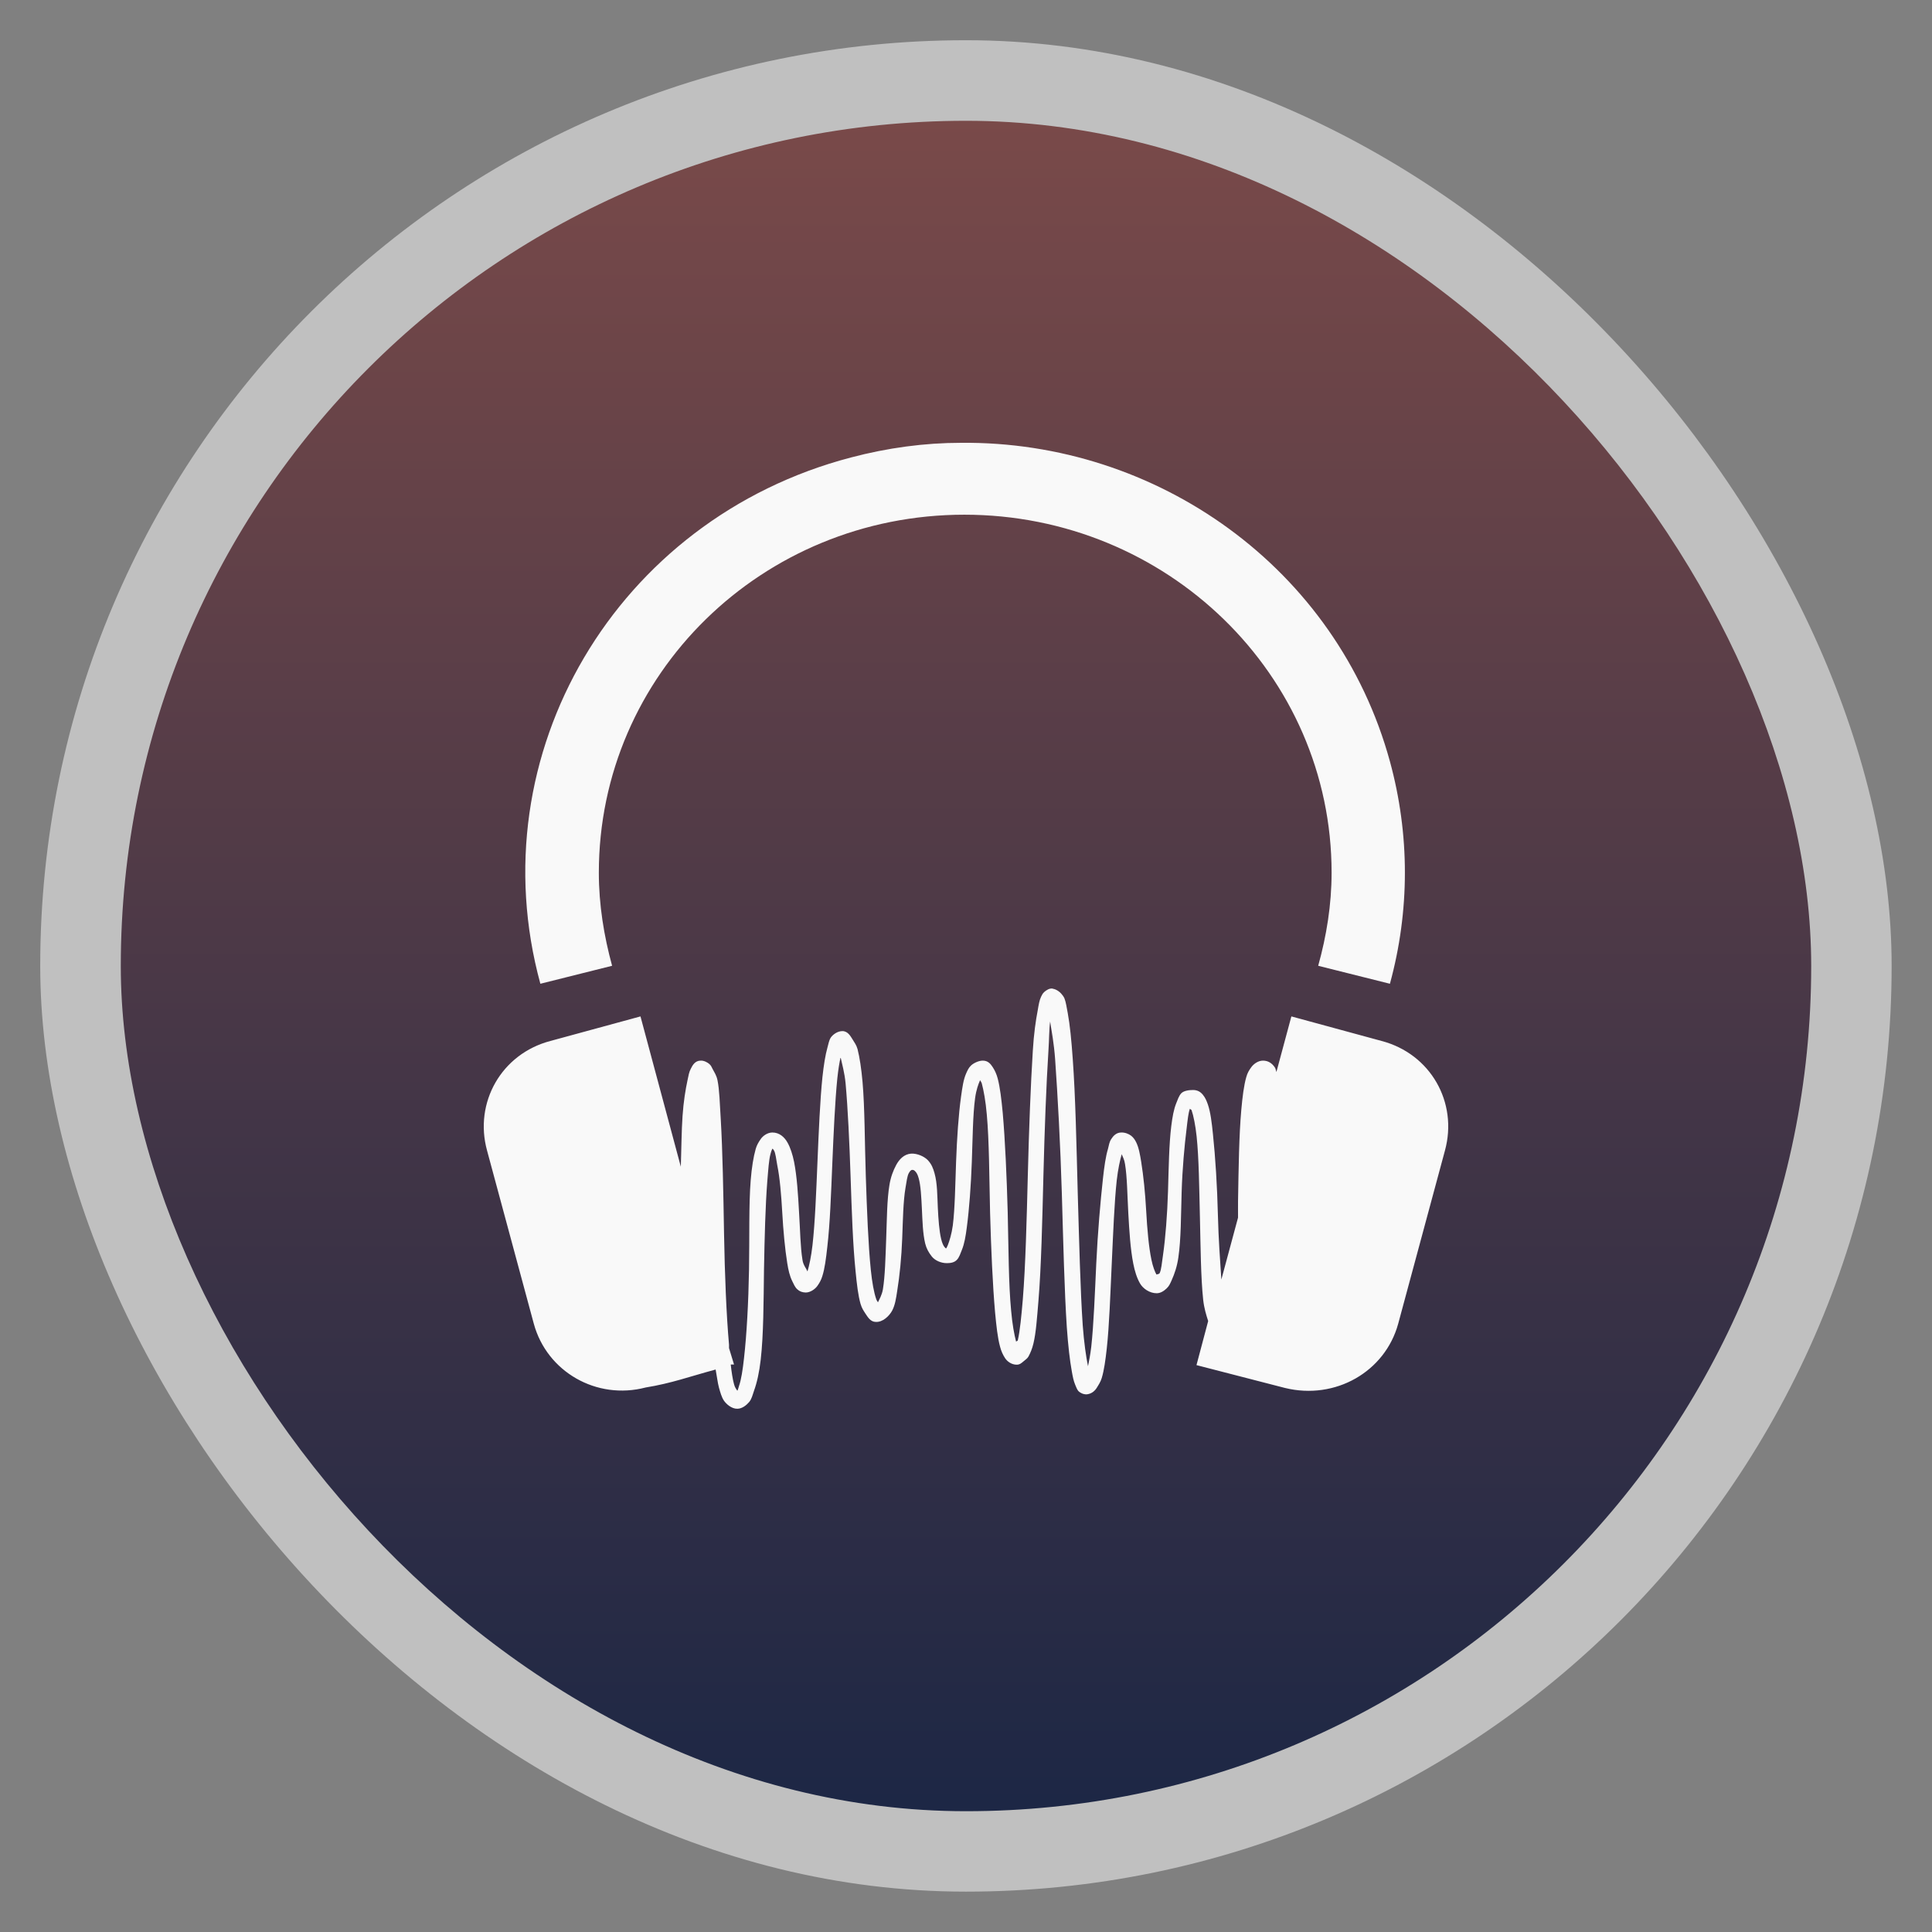 <?xml version="1.0" encoding="UTF-8" standalone="no"?>
<svg
   xmlns:dc="http://purl.org/dc/elements/1.1/"
   xmlns:cc="http://creativecommons.org/ns#"
   xmlns:rdf="http://www.w3.org/1999/02/22-rdf-syntax-ns#"
   xmlns:svg="http://www.w3.org/2000/svg"
   xmlns="http://www.w3.org/2000/svg"
   xmlns:xlink="http://www.w3.org/1999/xlink"
   xmlns:sodipodi="http://sodipodi.sourceforge.net/DTD/sodipodi-0.dtd"
   xmlns:inkscape="http://www.inkscape.org/namespaces/inkscape"
   width="48"
   viewBox="0 0 13.547 13.547"
   height="48"
   id="svg2"
   version="1.1"
   inkscape:version="0.48.4 r9939"
   sodipodi:docname="audacity1.svg">
  <rect x="0" y="0" width="13.547" height="13.547" fill="#808080" stroke="none"/>
  <sodipodi:namedview
     pagecolor="#333333"
     bordercolor="#666666"
     borderopacity="1"
     objecttolerance="10"
     gridtolerance="10"
     guidetolerance="10"
     inkscape:pageopacity="1"
     inkscape:pageshadow="2"
     inkscape:window-width="1366"
     inkscape:window-height="742"
     id="namedview22"
     showgrid="true"
     inkscape:zoom="12.100653"
     inkscape:cx="21.768634"
     inkscape:cy="20.283447"
     inkscape:window-x="0"
     inkscape:window-y="26"
     inkscape:window-maximized="1"
     inkscape:current-layer="svg2"
     showguides="true"
     inkscape:guide-bbox="true">
    <inkscape:grid
       type="xygrid"
       id="grid2990" />
    <sodipodi:guide
       orientation="0,1"
       position="15.711,25.441"
       id="guide3790" />
  </sodipodi:namedview>
  <defs
     id="defs4">
    <linearGradient
       id="linearGradient4460">
      <stop
         offset="0"
         style="stop-color:#1d2745;stop-opacity:1;"
         id="stop7" />
      <stop
         offset="1"
         style="stop-color:#7a4a49;stop-opacity:1;"
         id="stop9" />
    </linearGradient>
    <linearGradient
       gradientTransform="matrix(1.105,0,0,1.105,-134.279,-295.762)"
       xlink:href="#linearGradient4460"
       id="linearGradient3002"
       y1="279.096"
       y2="268.33"
       gradientUnits="userSpaceOnUse"
       x2="0" />
    <linearGradient
       inkscape:collect="always"
       xlink:href="#linearGradient4460"
       id="linearGradient2993"
       gradientUnits="userSpaceOnUse"
       gradientTransform="matrix(1.105,0,0,1.105,-134.279,-295.762)"
       y1="279.096"
       x2="0"
       y2="268.33" />
  </defs>
  <rect
     id="rect14"
     style="opacity:0.5;fill:#ffffff;fill-rule:evenodd"
     height="12.982"
     rx="6.491"
     y="0.282"
     x="0.282"
     width="12.982" />
  <rect
     id="rect16"
     style="fill:url(#linearGradient2993);fill-rule:evenodd"
     height="11.853"
     rx="5.926"
     y="0.847"
     x="0.847"
     width="11.853" />
  <path
     style="color:#000000;fill:#f9f9f9;fill-opacity:1"
     d="m 6.738,3.105 c -0.254,0 -0.515,0.035 -0.772,0.103 C 4.321,3.639 3.349,5.288 3.789,6.898 L 4.292,6.772 C 4.235,6.563 4.199,6.345 4.199,6.119 c 0,-1.389 1.144,-2.51 2.563,-2.51 1.419,0 2.575,1.121 2.575,2.51 0,0.226 -0.036,0.445 -0.094,0.653 l 0.503,0.126 c 0.14,-0.512 0.14,-1.047 0,-1.559 C 9.374,3.981 8.111,3.091 6.738,3.105 z"
     id="path3779" />
  <path
     style="color:#000000;fill:#f9f9f9;fill-opacity:1"
     d="m 7.382,6.932 c -0.023,-0.004 -0.045,0.011 -0.059,0.023 -0.013,0.012 -0.017,0.022 -0.023,0.034 -0.012,0.025 -0.017,0.056 -0.023,0.092 -0.014,0.072 -0.028,0.168 -0.035,0.287 -0.015,0.238 -0.027,0.554 -0.035,0.871 -0.008,0.317 -0.016,0.635 -0.035,0.871 -0.01,0.118 -0.02,0.222 -0.035,0.287 -0.002,0.008 -0.01,0.005 -0.012,0.011 -0.013,-0.049 -0.027,-0.124 -0.035,-0.218 C 7.072,9.004 7.072,8.755 7.066,8.502 7.059,8.25 7.048,7.996 7.031,7.803 7.022,7.707 7.012,7.624 6.996,7.563 c -0.008,-0.031 -0.02,-0.057 -0.035,-0.08 -0.015,-0.023 -0.033,-0.046 -0.07,-0.046 -0.028,0 -0.064,0.017 -0.082,0.034 -0.018,0.017 -0.025,0.035 -0.035,0.057 -0.019,0.044 -0.026,0.096 -0.035,0.16 -0.018,0.128 -0.029,0.294 -0.035,0.458 -0.006,0.164 -0.008,0.328 -0.023,0.447 -0.008,0.059 -0.024,0.11 -0.035,0.138 -0.006,0.014 -0.01,0.021 -0.012,0.023 -0.003,0 -0.008,-0.007 -0.012,-0.011 -0.007,-0.008 -0.017,-0.03 -0.023,-0.057 -0.013,-0.054 -0.019,-0.135 -0.023,-0.218 -0.004,-0.083 -0.003,-0.17 -0.023,-0.241 -0.01,-0.036 -0.021,-0.064 -0.047,-0.092 -0.026,-0.027 -0.075,-0.048 -0.117,-0.046 -0.051,0.004 -0.084,0.041 -0.105,0.08 -0.021,0.039 -0.038,0.084 -0.047,0.138 -0.018,0.107 -0.018,0.245 -0.023,0.378 -0.005,0.133 -0.008,0.263 -0.023,0.355 -0.007,0.042 -0.026,0.072 -0.035,0.092 -0.003,-0.008 -0.008,-0.011 -0.012,-0.023 C 6.128,9.063 6.115,8.992 6.106,8.904 6.088,8.726 6.079,8.49 6.071,8.25 6.063,8.011 6.064,7.768 6.048,7.586 6.04,7.495 6.028,7.415 6.013,7.356 6.005,7.327 5.991,7.31 5.978,7.288 5.964,7.266 5.945,7.23 5.907,7.23 c -0.035,0 -0.068,0.025 -0.082,0.046 C 5.812,7.297 5.81,7.318 5.802,7.345 5.787,7.398 5.776,7.469 5.767,7.551 5.75,7.716 5.741,7.932 5.732,8.147 5.723,8.362 5.715,8.574 5.697,8.732 5.688,8.811 5.674,8.875 5.662,8.915 5.654,8.895 5.632,8.871 5.627,8.835 5.612,8.745 5.611,8.629 5.603,8.503 5.596,8.376 5.588,8.248 5.568,8.147 5.558,8.097 5.542,8.046 5.521,8.01 5.5,7.973 5.465,7.941 5.416,7.941 c -0.035,0 -0.067,0.024 -0.082,0.046 -0.015,0.022 -0.027,0.041 -0.035,0.069 -0.016,0.056 -0.028,0.131 -0.035,0.218 -0.014,0.173 -0.008,0.403 -0.012,0.63 -0.004,0.227 -0.016,0.452 -0.035,0.619 -0.009,0.083 -0.02,0.152 -0.035,0.195 -0.005,0.015 -0.007,0.027 -0.012,0.034 -0.006,-0.01 -0.017,-0.022 -0.023,-0.046 -0.009,-0.031 -0.018,-0.09 -0.023,-0.138 l 0.023,0 -0.035,-0.115 c -6.602e-4,-0.006 4.156e-4,-0.017 0,-0.023 -0.019,-0.213 -0.03,-0.496 -0.035,-0.779 -0.005,-0.291 -0.01,-0.582 -0.023,-0.802 -0.007,-0.11 -0.009,-0.207 -0.023,-0.275 -0.007,-0.034 -0.022,-0.055 -0.035,-0.08 -0.006,-0.012 -0.01,-0.023 -0.023,-0.034 -0.013,-0.011 -0.037,-0.024 -0.059,-0.023 -0.041,0 -0.058,0.033 -0.07,0.057 -0.013,0.024 -0.016,0.048 -0.023,0.08 -0.014,0.065 -0.028,0.149 -0.035,0.252 -0.007,0.098 -0.008,0.235 -0.012,0.355 L 4.491,7.127 3.86,7.299 C 3.516,7.389 3.323,7.731 3.415,8.067 l 0.328,1.215 c 0.092,0.337 0.44,0.537 0.784,0.447 0.184,-0.03 0.305,-0.076 0.491,-0.126 0.008,0.041 0.014,0.093 0.023,0.126 0.01,0.035 0.018,0.066 0.035,0.092 0.017,0.025 0.055,0.058 0.094,0.057 0.033,0 0.063,-0.024 0.082,-0.046 0.019,-0.022 0.025,-0.051 0.035,-0.08 0.021,-0.058 0.037,-0.13 0.047,-0.218 0.02,-0.175 0.02,-0.403 0.023,-0.63 0.004,-0.227 0.01,-0.452 0.023,-0.619 0.007,-0.083 0.011,-0.152 0.023,-0.195 0.004,-0.015 0.008,-0.027 0.012,-0.034 8.966e-4,0 0.001,-0.007 0.012,0.011 0.011,0.018 0.015,0.059 0.023,0.103 0.018,0.088 0.028,0.207 0.035,0.332 0.007,0.126 0.019,0.255 0.035,0.355 0.008,0.05 0.017,0.089 0.035,0.126 0.009,0.018 0.019,0.043 0.035,0.057 0.016,0.015 0.034,0.022 0.059,0.023 0.034,0 0.067,-0.025 0.082,-0.046 0.015,-0.021 0.027,-0.042 0.035,-0.069 0.017,-0.053 0.026,-0.124 0.035,-0.206 0.019,-0.164 0.026,-0.369 0.035,-0.584 0.009,-0.215 0.019,-0.437 0.035,-0.596 0.007,-0.064 0.014,-0.109 0.023,-0.149 0.01,0.046 0.028,0.109 0.035,0.183 0.016,0.177 0.027,0.414 0.035,0.653 0.008,0.24 0.016,0.481 0.035,0.665 0.009,0.092 0.018,0.17 0.035,0.229 0.009,0.03 0.02,0.046 0.035,0.069 0.015,0.022 0.034,0.056 0.07,0.057 0.05,0.004 0.097,-0.042 0.117,-0.08 0.02,-0.038 0.027,-0.085 0.035,-0.138 0.017,-0.104 0.03,-0.234 0.035,-0.367 0.005,-0.133 0.007,-0.261 0.023,-0.355 0.008,-0.047 0.012,-0.082 0.023,-0.103 0.011,-0.021 0.021,-0.023 0.023,-0.023 0.013,0 0.016,0.004 0.023,0.011 0.007,0.007 0.016,0.02 0.023,0.046 0.015,0.051 0.019,0.135 0.023,0.218 0.004,0.082 0.006,0.17 0.023,0.241 0.009,0.036 0.024,0.063 0.047,0.092 0.023,0.028 0.064,0.046 0.105,0.046 0.028,0 0.053,-0.005 0.07,-0.023 0.017,-0.017 0.026,-0.047 0.035,-0.069 0.018,-0.044 0.027,-0.097 0.035,-0.16 0.017,-0.128 0.029,-0.294 0.035,-0.458 0.006,-0.164 0.007,-0.329 0.023,-0.447 0.008,-0.059 0.023,-0.099 0.035,-0.126 0.003,0.007 0.009,0.013 0.012,0.023 0.013,0.049 0.027,0.124 0.035,0.218 0.017,0.187 0.017,0.435 0.023,0.688 0.007,0.253 0.018,0.506 0.035,0.699 0.009,0.096 0.018,0.179 0.035,0.241 0.008,0.031 0.02,0.057 0.035,0.08 0.015,0.023 0.045,0.046 0.082,0.046 0.021,0 0.034,-0.012 0.047,-0.023 0.013,-0.011 0.028,-0.021 0.035,-0.034 0.014,-0.026 0.026,-0.054 0.035,-0.092 0.018,-0.075 0.025,-0.177 0.035,-0.298 0.02,-0.242 0.027,-0.565 0.035,-0.882 0.008,-0.318 0.02,-0.637 0.035,-0.871 0.006,-0.087 0.004,-0.147 0.012,-0.206 0.011,0.07 0.027,0.154 0.035,0.264 0.018,0.256 0.037,0.6 0.047,0.94 0.01,0.34 0.018,0.684 0.035,0.94 0.009,0.128 0.021,0.232 0.035,0.309 0.007,0.039 0.012,0.065 0.023,0.092 0.006,0.013 0.012,0.033 0.023,0.046 0.012,0.012 0.034,0.024 0.059,0.023 0.035,-0.004 0.057,-0.025 0.07,-0.046 0.013,-0.021 0.027,-0.042 0.035,-0.069 0.016,-0.053 0.026,-0.124 0.035,-0.206 0.018,-0.164 0.025,-0.382 0.035,-0.596 0.01,-0.214 0.018,-0.427 0.035,-0.584 0.009,-0.079 0.023,-0.142 0.035,-0.183 0.007,0.02 0.018,0.035 0.023,0.069 0.015,0.089 0.016,0.217 0.023,0.344 0.007,0.127 0.015,0.254 0.035,0.355 0.01,0.051 0.025,0.1 0.047,0.138 0.021,0.037 0.068,0.069 0.117,0.069 0.028,0 0.052,-0.017 0.07,-0.034 0.018,-0.017 0.025,-0.035 0.035,-0.057 0.02,-0.045 0.038,-0.096 0.047,-0.16 0.019,-0.128 0.018,-0.294 0.023,-0.458 0.005,-0.164 0.02,-0.328 0.035,-0.447 0.007,-0.059 0.012,-0.11 0.023,-0.138 0.003,0.006 0.009,0.004 0.012,0.011 0.013,0.038 0.027,0.107 0.035,0.183 0.016,0.153 0.018,0.353 0.023,0.562 0.005,0.209 0.006,0.424 0.023,0.584 0.007,0.061 0.021,0.105 0.035,0.149 l -0.082,0.309 0.62,0.16 C 9.364,9.819 9.712,9.618 9.804,9.282 L 10.132,8.067 C 10.224,7.73 10.031,7.389 9.687,7.299 L 9.055,7.127 8.95,7.517 c -0.004,-0.011 -0.005,-0.025 -0.012,-0.034 -0.018,-0.026 -0.044,-0.046 -0.082,-0.046 -0.035,0 -0.066,0.024 -0.082,0.046 -0.016,0.022 -0.027,0.04 -0.035,0.069 -0.017,0.058 -0.027,0.14 -0.035,0.229 -0.016,0.179 -0.019,0.408 -0.023,0.642 -8.72e-4,0.042 6.602e-4,0.073 0,0.115 L 8.564,8.972 C 8.555,8.835 8.544,8.688 8.54,8.525 8.535,8.317 8.522,8.113 8.505,7.952 8.497,7.872 8.488,7.799 8.47,7.746 c -0.009,-0.026 -0.018,-0.048 -0.035,-0.069 -0.017,-0.021 -0.038,-0.034 -0.07,-0.034 -0.028,0 -0.065,0.005 -0.082,0.023 -0.017,0.018 -0.026,0.047 -0.035,0.069 -0.018,0.044 -0.027,0.097 -0.035,0.16 -0.016,0.128 -0.018,0.294 -0.023,0.458 -0.005,0.164 -0.018,0.329 -0.035,0.447 -0.009,0.059 -0.011,0.099 -0.023,0.126 -0.005,0.01 -0.02,0.008 -0.023,0.011 -0.011,-0.019 -0.026,-0.058 -0.035,-0.103 C 8.055,8.745 8.044,8.618 8.037,8.491 8.03,8.364 8.018,8.247 8.002,8.147 7.994,8.097 7.985,8.046 7.967,8.01 c -0.009,-0.018 -0.018,-0.032 -0.035,-0.046 -0.018,-0.014 -0.045,-0.024 -0.07,-0.023 -0.035,0 -0.057,0.025 -0.07,0.046 -0.014,0.021 -0.016,0.042 -0.023,0.069 -0.016,0.053 -0.026,0.124 -0.035,0.206 -0.018,0.164 -0.037,0.382 -0.047,0.596 -0.01,0.214 -0.018,0.427 -0.035,0.584 -0.007,0.059 -0.015,0.098 -0.023,0.138 C 7.615,9.511 7.601,9.414 7.592,9.293 7.575,9.042 7.567,8.705 7.557,8.365 7.548,8.025 7.541,7.685 7.522,7.425 7.513,7.295 7.502,7.185 7.487,7.104 c -0.008,-0.04 -0.012,-0.075 -0.023,-0.103 -0.006,-0.014 -0.013,-0.022 -0.023,-0.034 -0.01,-0.012 -0.035,-0.031 -0.059,-0.034 z"
     id="path3777" />
</svg>
